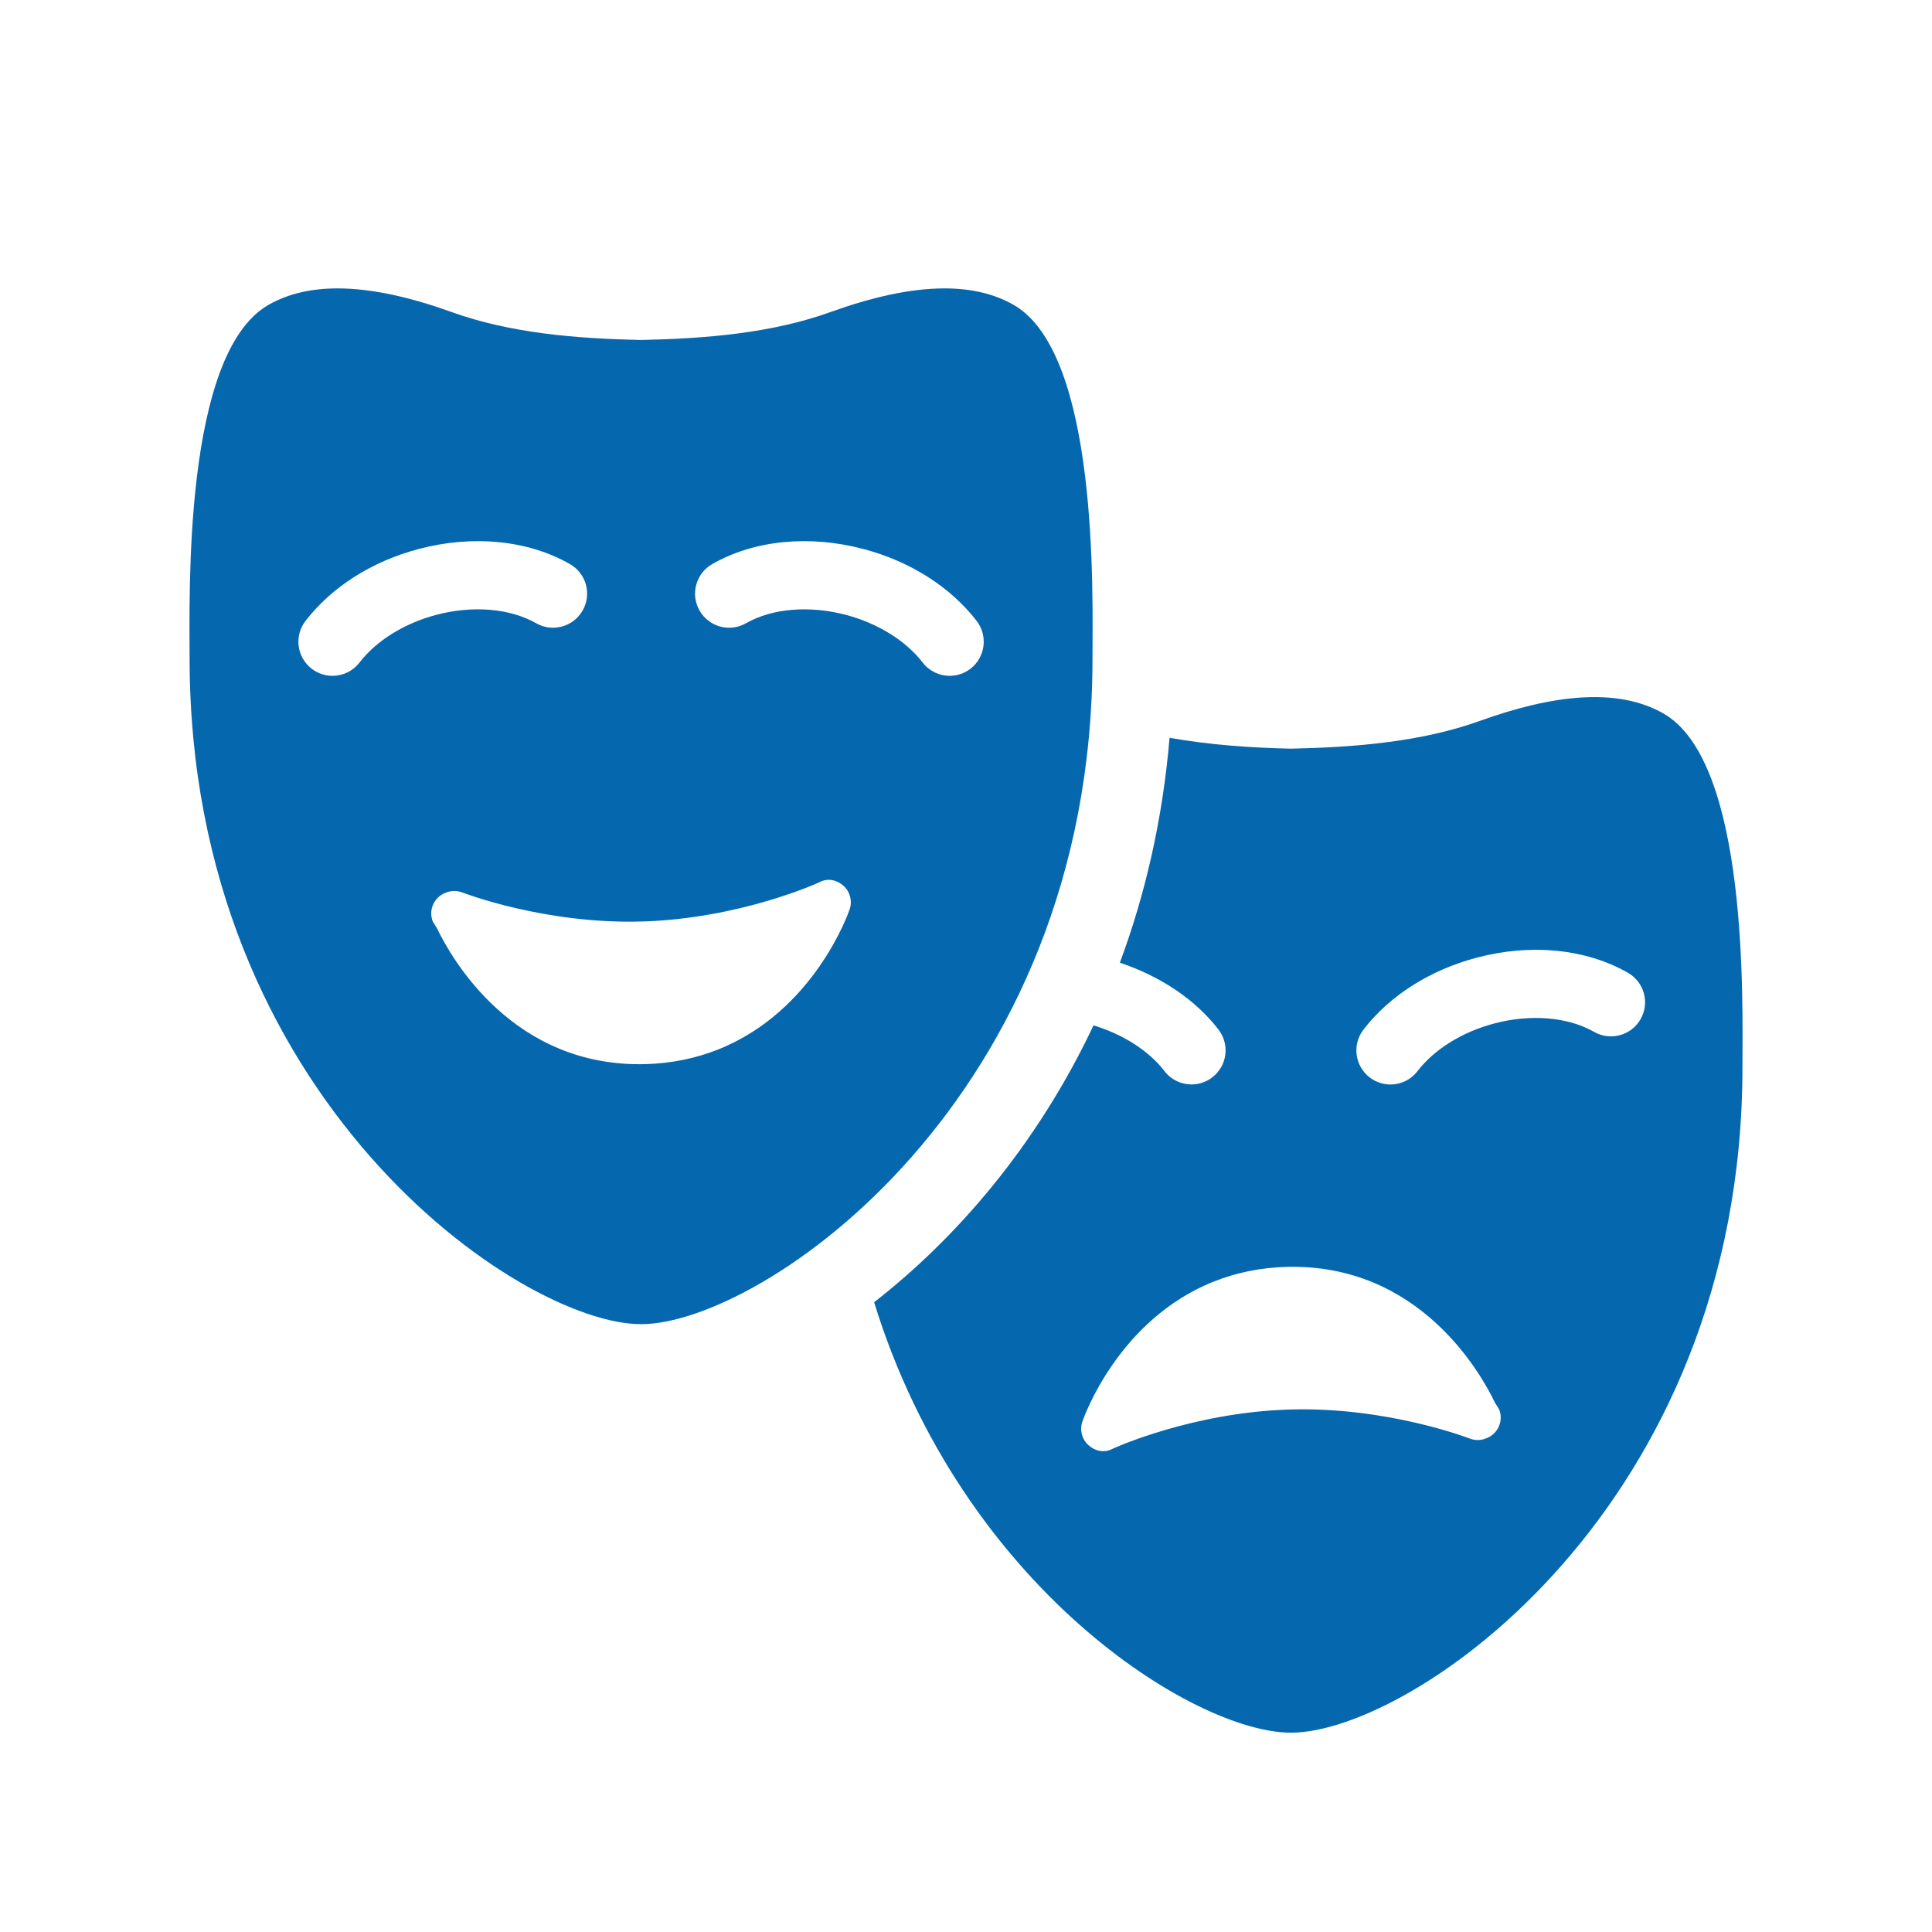 <svg xmlns="http://www.w3.org/2000/svg" viewBox="0 0 36 36" enable-background="new 0 0 36 36"><path d="M30.996 13.295c-.87-.497-2.087-.342-3.413.135-1.096.395-2.333.495-3.528.52-.754-.016-1.521-.071-2.262-.202-.13 1.538-.459 2.934-.926 4.19.753.253 1.403.682 1.838 1.247.214.278.162.676-.116.89-.115.089-.252.132-.387.132-.19 0-.378-.085-.503-.248-.294-.382-.774-.686-1.323-.853-1.065 2.256-2.573 3.98-4.088 5.159 1.637 5.314 5.963 8.021 7.768 8.021 2.248 0 8.412-4.197 8.412-12.404-.001-1.174.123-5.676-1.472-6.587zm-3.292 13.502l-.019.007c-.095.038-.203.039-.302 0-.016-.006-1.533-.593-3.345-.54-1.823.053-3.283.72-3.308.733-.156.082-.326.042-.448-.068-.122-.11-.167-.282-.114-.438.026-.077.668-1.904 2.454-2.613.418-.166.869-.257 1.339-.271 2.481-.072 3.631 1.978 3.895 2.529l.079.127c.083.211-.02.45-.231.534zm2.865-7.805c-.174.304-.562.41-.866.235-.487-.278-1.185-.337-1.868-.154-.592.158-1.111.481-1.423.887-.125.163-.313.248-.503.248-.135 0-.271-.043-.387-.132-.278-.214-.33-.612-.116-.89.486-.632 1.233-1.107 2.102-1.339 1.014-.271 2.043-.169 2.826.279.304.174.41.562.235.866zm-12.97-13.618c.48 0 .915.093 1.287.306 1.595.911 1.471 5.413 1.471 6.59 0 8.207-6.164 12.404-8.412 12.404-2.247 0-8.412-4.197-8.412-12.404 0-1.177-.124-5.679 1.471-6.59.372-.212.807-.306 1.287-.306.643 0 1.367.168 2.126.441 1.095.395 2.333.495 3.528.52 1.195-.025 2.433-.125 3.528-.52.759-.273 1.483-.441 2.126-.441m-5.56 14.454c.47-.014.921-.105 1.339-.271 1.786-.709 2.428-2.536 2.454-2.613.053-.156.008-.328-.114-.438-.122-.11-.292-.15-.448-.068-.025.014-1.485.68-3.308.733-1.813.053-3.33-.535-3.345-.54-.099-.039-.208-.038-.303 0l-.019.008c-.212.084-.314.323-.23.534l.079.127c.264.55 1.415 2.6 3.895 2.528zm6.044-7.367c.278-.214.329-.613.116-.89-.487-.632-1.233-1.108-2.102-1.339-1.013-.27-2.044-.169-2.826.279-.304.174-.41.562-.236.866.174.305.562.41.866.236.487-.279 1.186-.336 1.869-.154.592.158 1.11.481 1.423.887.125.162.313.247.503.247.135 0 .271-.043.387-.132zm-11.385-.115c.313-.406.831-.729 1.423-.887.683-.183 1.381-.124 1.869.154.304.174.692.068.866-.236.174-.304.069-.692-.236-.866-.782-.448-1.813-.549-2.826-.279-.869.231-1.615.707-2.102 1.339-.214.278-.162.676.116.89.116.089.251.132.387.132.19 0 .378-.085.503-.247z" fill="#0568ae"/></svg>